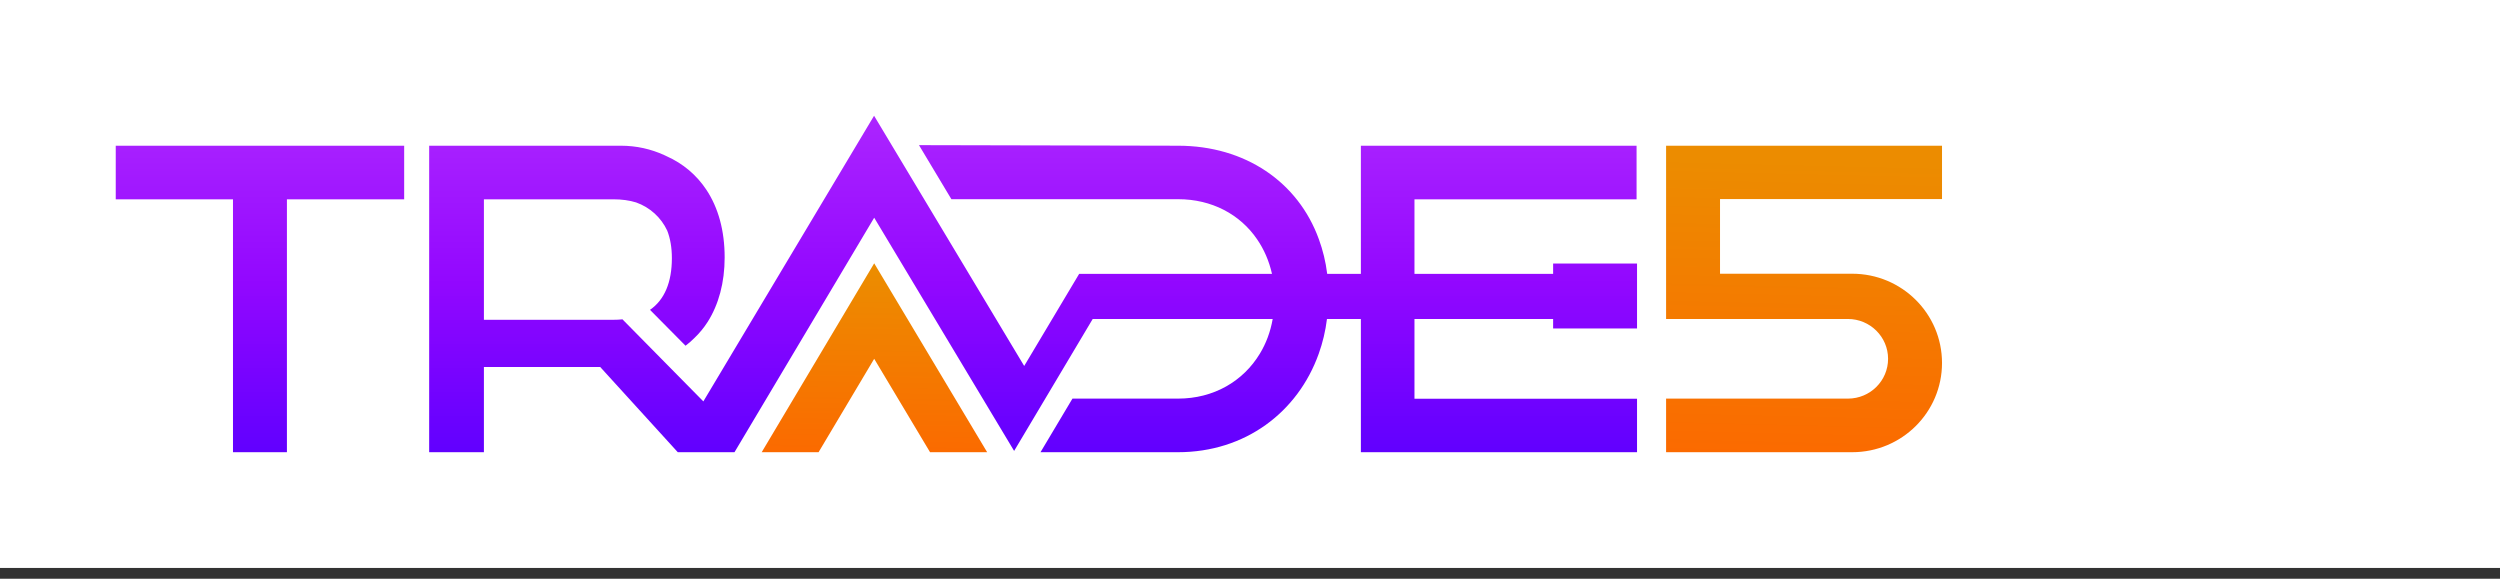 <svg width="216" height="50" viewBox="0 0 216 50" fill="none" xmlns="http://www.w3.org/2000/svg">
<rect x="0" y="0" width="216" height="50" fill="#333333" stroke="none"/>
<rect width="216" height="49.07" fill="white"/>
<path d="M167.79 17.22V12.59H143.95V27.56H159.66C161.57 27.56 163.13 29.1 163.13 31C163.13 32.9 161.58 34.44 159.66 34.44H143.95V39.07H160.03C164.32 39.07 167.79 35.62 167.79 31.36C167.79 27.1 164.32 23.65 160.03 23.65H148.61V17.2H167.79V17.22Z" fill="url(#paint0_linear_2495_6059)"/>
<path fill-rule="evenodd" clip-rule="evenodd" d="M80.356 39.07H85.29L75.53 22.75L65.81 39.07H70.724L75.53 31L80.356 39.07Z" fill="url(#paint1_linear_2495_6059)"/>
<path fill-rule="evenodd" clip-rule="evenodd" d="M10 12.59V17.22H20.13V39.07H24.79V17.22H34.92V12.59H10ZM134.19 28.38V27.56H122.21V34.45H141.44V39.07H117.58V27.56H114.65C114.52 28.61 114.28 29.61 113.94 30.56C112.13 35.63 107.57 39.07 101.79 39.07H89.9L92.66 34.44H101.79C104.86 34.44 107.41 32.94 108.85 30.56C109.39 29.67 109.77 28.66 109.96 27.56H94.41L87.62 38.96L75.53 18.81L63.46 39.07H58.56L51.86 31.71H41.81V39.07H37.08V12.59H53.65C54.99 12.59 56.25 12.88 57.39 13.4C57.45 13.43 57.52 13.46 57.58 13.49C59.02 14.13 60.18 15.12 61.02 16.38C62.06 17.94 62.61 19.92 62.61 22.24C62.61 24.43 62.09 26.31 61.15 27.8C60.82 28.32 60.43 28.79 59.99 29.21C59.75 29.45 59.5 29.67 59.23 29.87L56.16 26.77C57.41 25.91 58.05 24.39 58.05 22.31C58.05 21.39 57.91 20.6 57.65 19.93C57.12 18.79 56.15 17.91 54.96 17.49C54.38 17.31 53.72 17.22 52.99 17.22H41.81V27.63H52.99C53.26 27.63 53.52 27.62 53.78 27.59L60.77 34.68L75.52 10L88.49 31.62L93.24 23.66H109.9C109.65 22.55 109.21 21.54 108.61 20.67C107.14 18.52 104.7 17.21 101.79 17.21H82.2L79.4 12.54L101.79 12.59C107.58 12.59 112.16 15.72 113.95 20.67C114.29 21.6 114.54 22.6 114.67 23.66H117.58V12.59H141.4V17.22H122.21V23.66H134.19V22.77H141.44V28.38H134.19Z" fill="url(#paint2_linear_2495_6059)"/>
<defs>
<linearGradient id="paint0_linear_2495_6059" x1="156.11" y1="12.31" x2="155.46" y2="39.34" gradientUnits="userSpaceOnUse">
<stop offset="0.06" stop-color="#EC8C00"/>
<stop offset="1" stop-color="#FB6A00"/>
</linearGradient>
<linearGradient id="paint1_linear_2495_6059" x1="75.746" y1="22.577" x2="75.444" y2="39.241" gradientUnits="userSpaceOnUse">
<stop offset="0.06" stop-color="#EC8C00"/>
<stop offset="1" stop-color="#FB6A00"/>
</linearGradient>
<linearGradient id="paint2_linear_2495_6059" x1="75.93" y1="10" x2="75.93" y2="39.07" gradientUnits="userSpaceOnUse">
<stop stop-color="#AC25FF"/>
<stop offset="0.5" stop-color="#9207FF"/>
<stop offset="1" stop-color="#6100FF"/>
</linearGradient>
</defs>
</svg>
